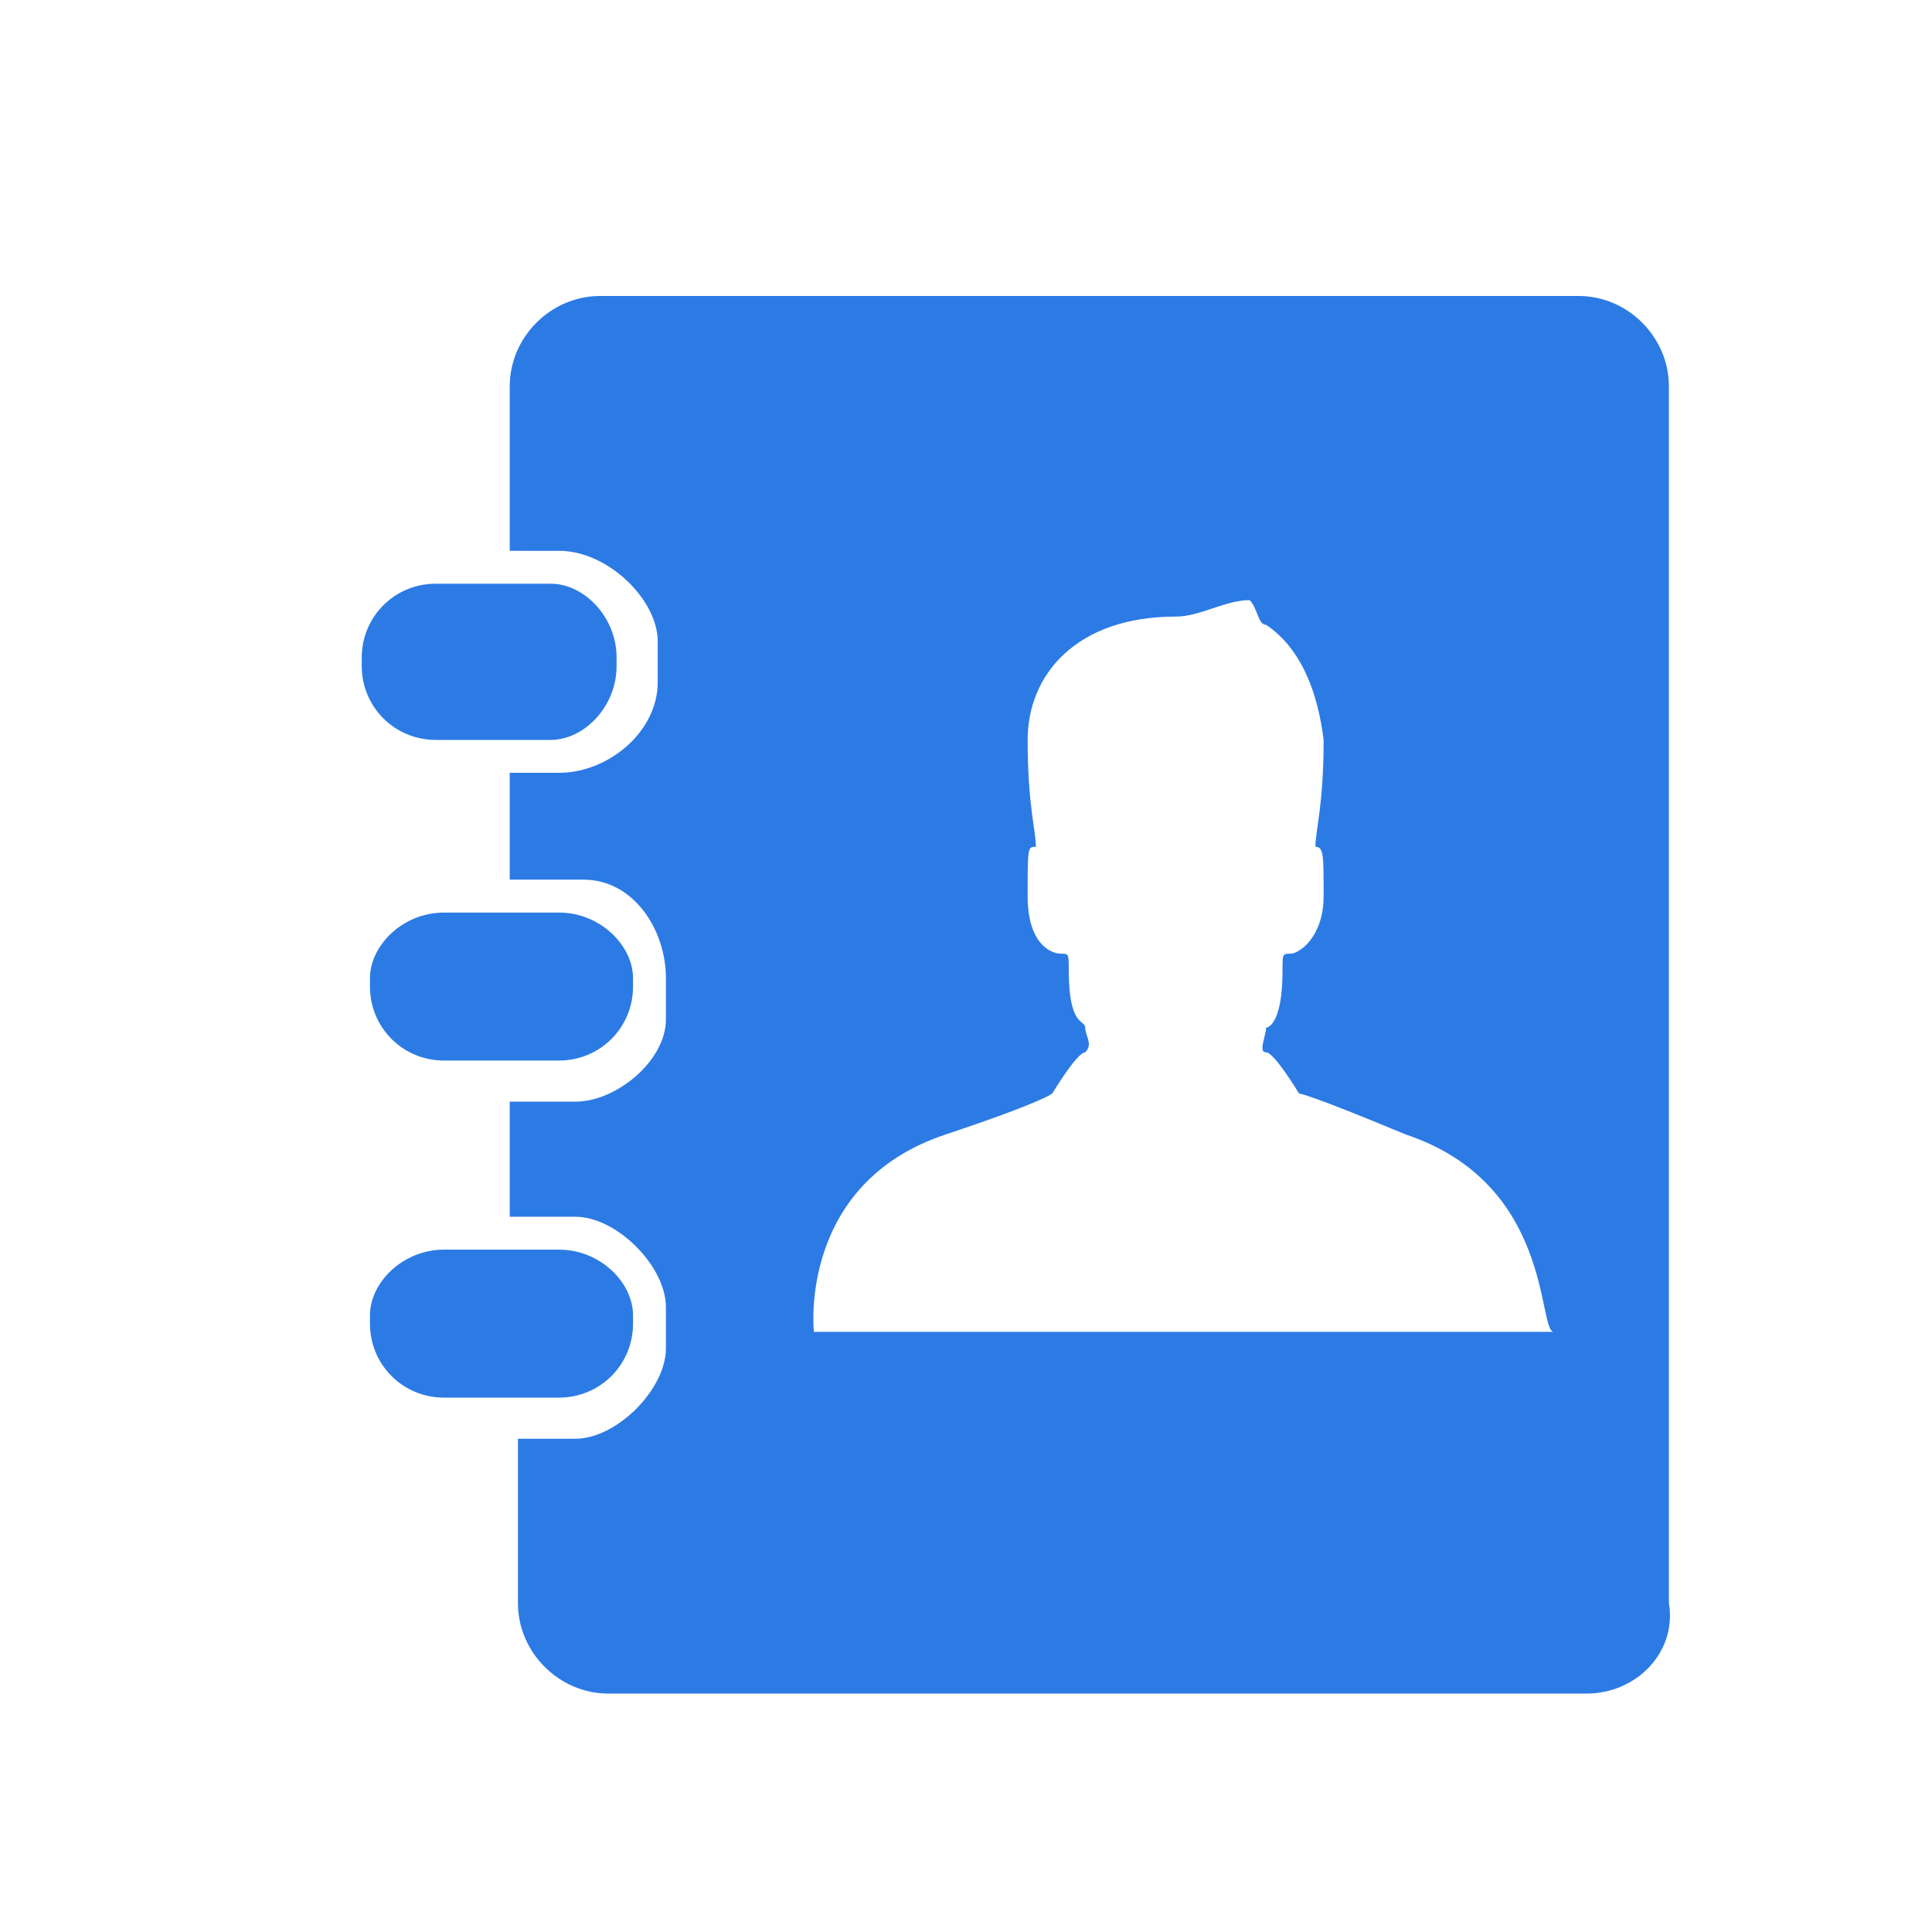 <?xml version="1.0" encoding="utf-8"?>
<!-- Generator: Adobe Illustrator 25.2.0, SVG Export Plug-In . SVG Version: 6.00 Build 0)  -->
<svg version="1.1" id="Layer_1" xmlns="http://www.w3.org/2000/svg" xmlns:xlink="http://www.w3.org/1999/xlink" x="0px" y="0px"
	 viewBox="0 0 23.5 23.5" style="enable-background:new 0 0 23.5 23.5;" xml:space="preserve">
<style type="text/css">
	.st0{fill:#2C7BE5;}
	.st1{fill:#FFFFFF;}
	.st2{fill-rule:evenodd;clip-rule:evenodd;fill:#2C7BE5;}
	.st3{fill:none;}
</style>
<g>
	<path class="st2" d="M19.3,20.6H7.4c-0.6,0-1.1-0.5-1.1-1.1v-2H7c0.5,0,1.1-0.6,1.1-1.1v-0.5c0-0.5-0.6-1.1-1.1-1.1H6.2v-1.4H7
		c0.5,0,1.1-0.5,1.1-1v-0.5c0-0.6-0.4-1.2-1-1.2H6.2V9.4h0.6C7.4,9.4,8,8.9,8,8.3V7.8c0-0.5-0.6-1.1-1.2-1.1H6.2v-2
		c0-0.6,0.5-1.1,1.1-1.1h11.9c0.6,0,1.1,0.5,1.1,1.1v14.8C20.4,20.1,19.9,20.6,19.3,20.6L19.3,20.6z M17.1,13.8
		c-1.2-0.5-1.3-0.5-1.3-0.5s-0.3-0.5-0.4-0.5c-0.1,0,0-0.2,0-0.3c0,0,0.2,0,0.2-0.7c0-0.2,0-0.2,0.1-0.2c0.1,0,0.4-0.2,0.4-0.7
		c0-0.5,0-0.6-0.1-0.6c0-0.2,0.1-0.5,0.1-1.3c-0.1-0.8-0.4-1.2-0.7-1.4c-0.1,0-0.1-0.2-0.2-0.3c-0.3,0-0.6,0.2-0.9,0.2
		c-1.2,0-1.8,0.7-1.8,1.5c0,0.8,0.1,1.1,0.1,1.3c-0.1,0-0.1,0-0.1,0.6c0,0.6,0.3,0.7,0.4,0.7c0.1,0,0.1,0,0.1,0.2
		c0,0.7,0.2,0.6,0.2,0.7c0,0.1,0.1,0.2,0,0.3c-0.1,0-0.4,0.5-0.4,0.5s-0.1,0.1-1.3,0.5c-1.8,0.6-1.6,2.4-1.6,2.4h4.5h4.5
		C18.7,16.2,18.9,14.4,17.1,13.8L17.1,13.8z M7.5,8v0.1C7.5,8.6,7.1,9,6.7,9H5.3C4.8,9,4.4,8.6,4.4,8.1V8c0-0.5,0.4-0.9,0.9-0.9h1.4
		C7.1,7.1,7.5,7.5,7.5,8L7.5,8z M5.4,11.1h1.4c0.5,0,0.9,0.4,0.9,0.8v0.1c0,0.5-0.4,0.9-0.9,0.9H5.4c-0.5,0-0.9-0.4-0.9-0.9v-0.1
		C4.5,11.5,4.9,11.1,5.4,11.1L5.4,11.1z M5.4,15.2h1.4c0.5,0,0.9,0.4,0.9,0.8v0.1c0,0.5-0.4,0.9-0.9,0.9H5.4c-0.5,0-0.9-0.4-0.9-0.9
		v-0.1C4.5,15.6,4.9,15.2,5.4,15.2L5.4,15.2z"/>
</g>
</svg>
